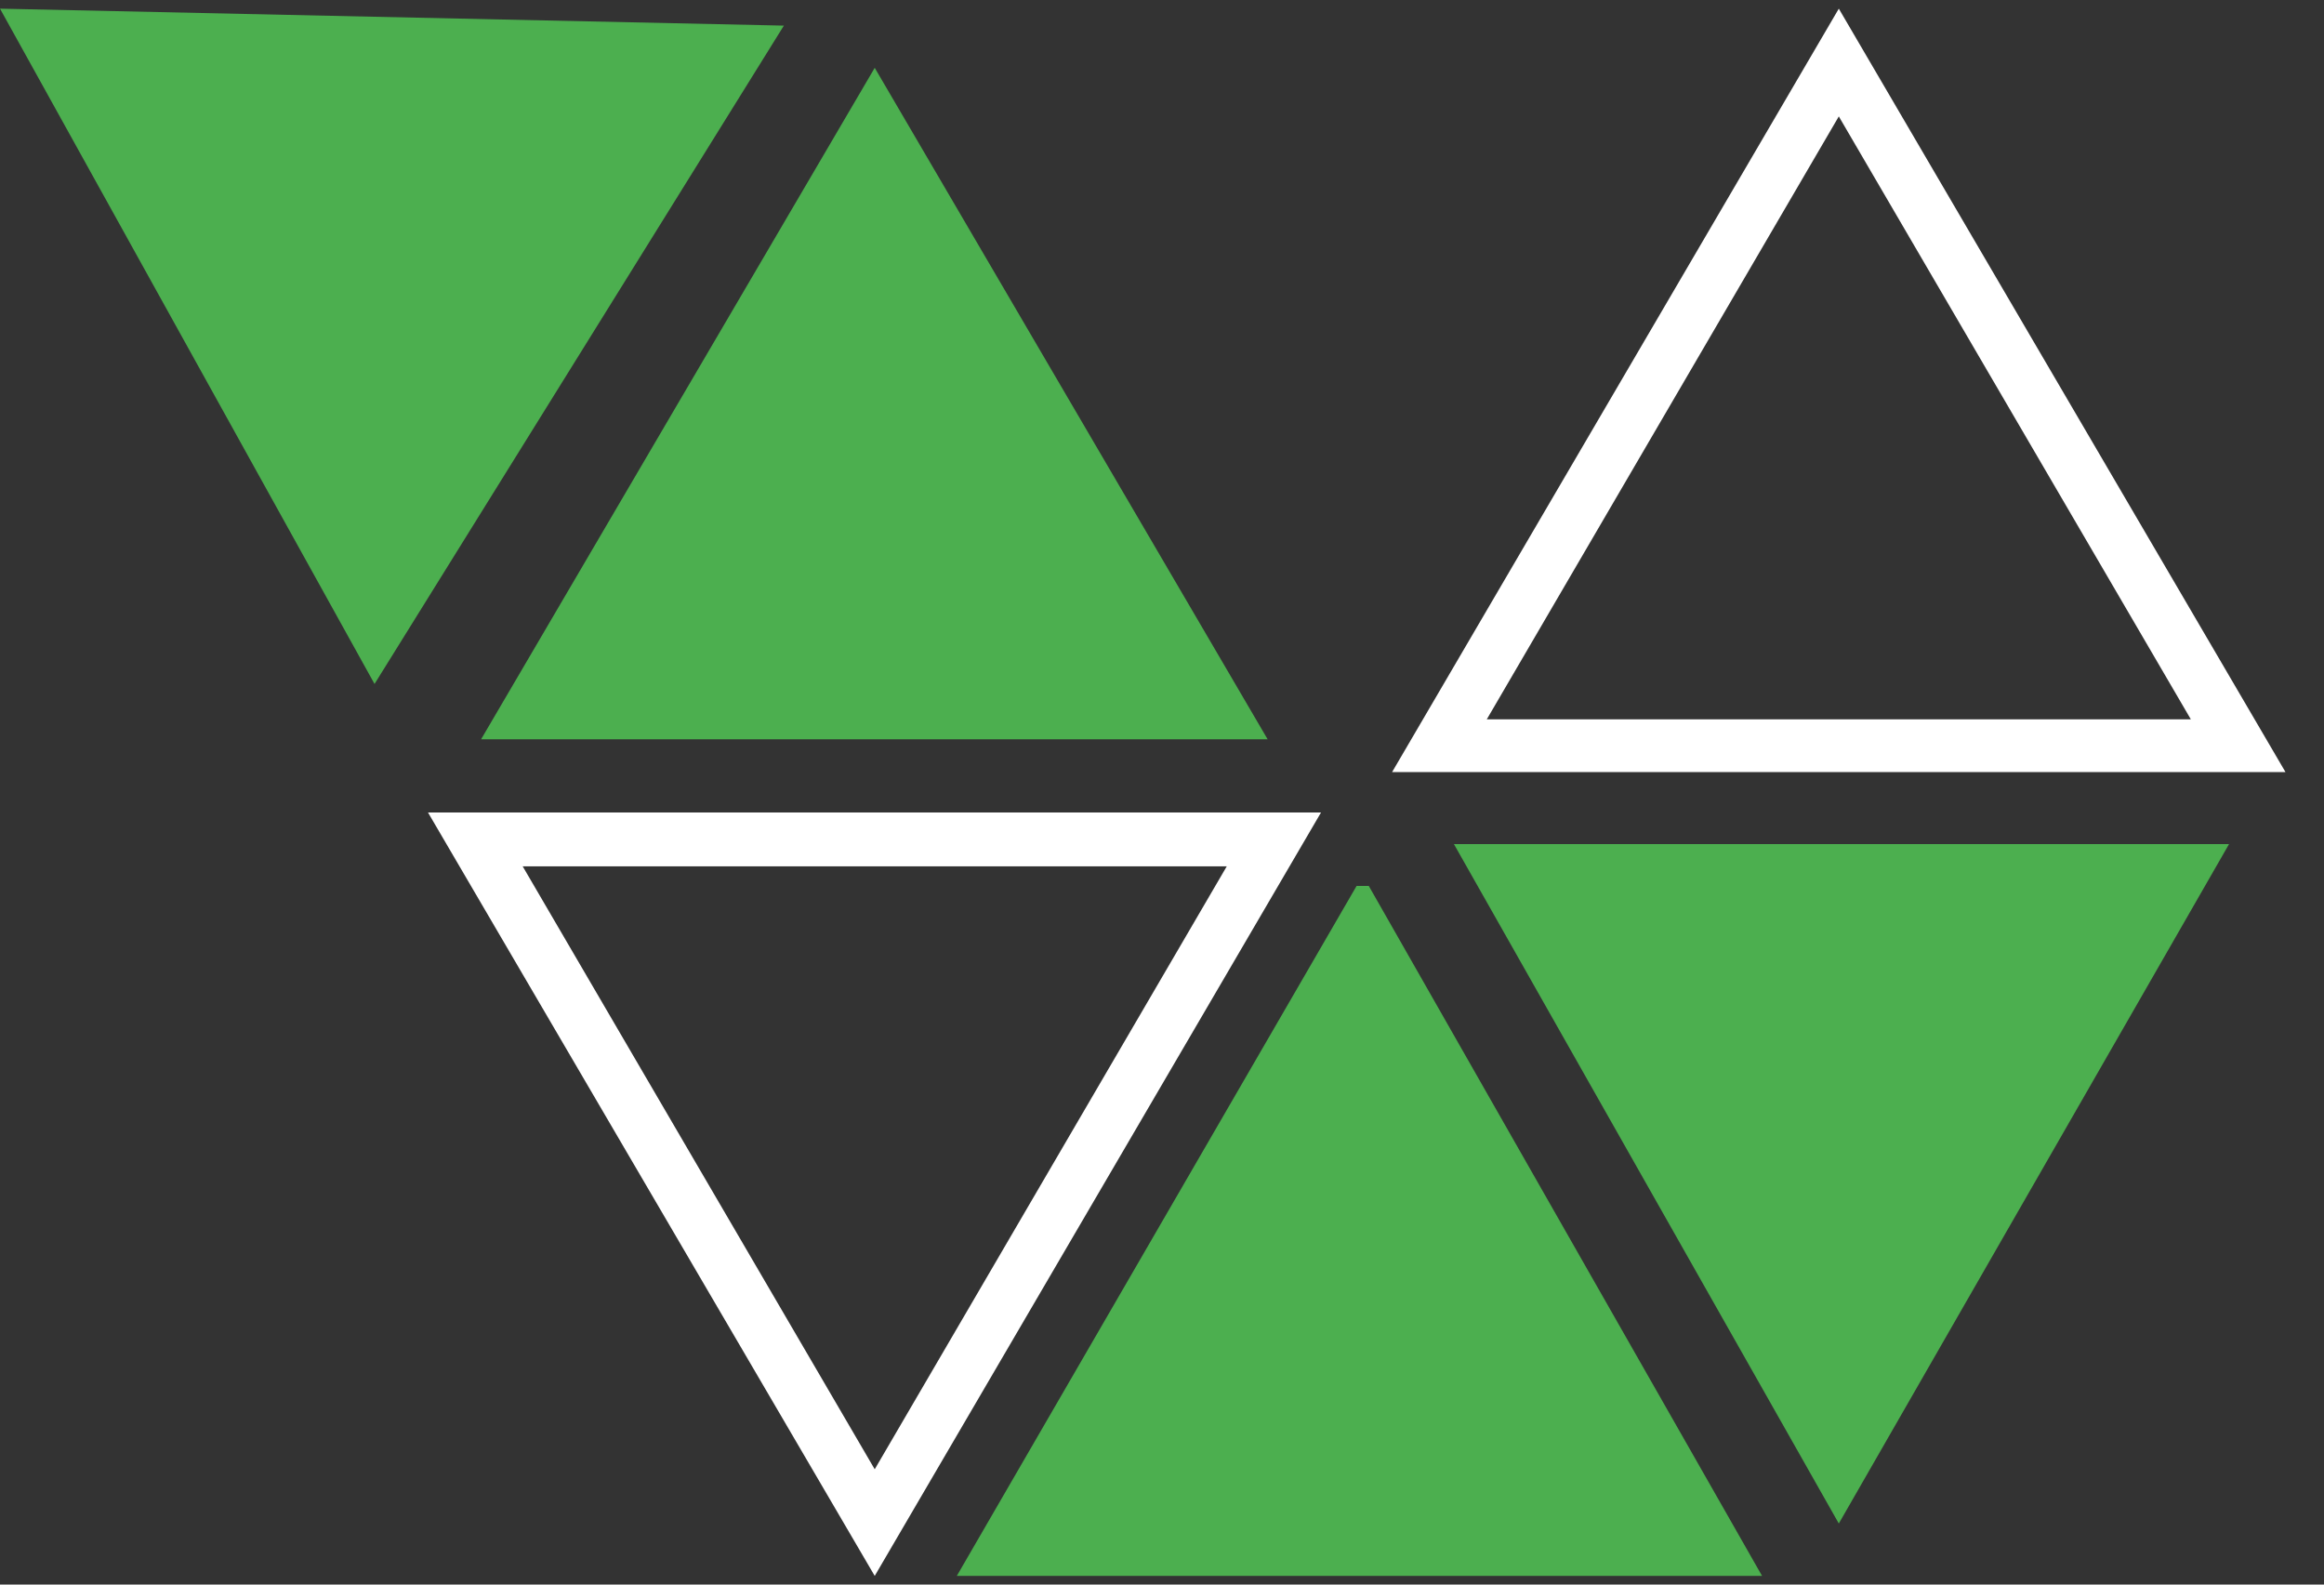 <svg width="44" height="30" viewBox="0 0 44 30" fill="none" xmlns="http://www.w3.org/2000/svg">
<rect x="0" y="0" width="44" height="30" fill="#333333" stroke="none"/>
<path d="M23.226 16.402L16.561 27.817L9.896 16.402H23.226ZM25.011 15.382H8.103L16.561 29.836L25.011 15.382Z" fill="white"/>
<path d="M34.814 2.204L41.479 13.619H28.149L34.814 2.204ZM34.814 0.164L26.356 14.618H43.271L34.814 0.164Z" fill="white"/>
<path d="M0 0.164L7.091 12.949L14.841 0.485L0 0.164Z" fill="#4CAF4F"/>
<path d="M16.561 1.284L24 13.997H9.108L16.561 1.284Z" fill="#4CAF4F"/>
<path d="M25.915 16.773L33.361 29.836H18.115L25.684 16.773H25.915Z" fill="#4CAF4F"/>
<path d="M27.527 15.981L34.814 28.844L42.202 15.981H27.527Z" fill="#4CAF4F"/>
</svg>
